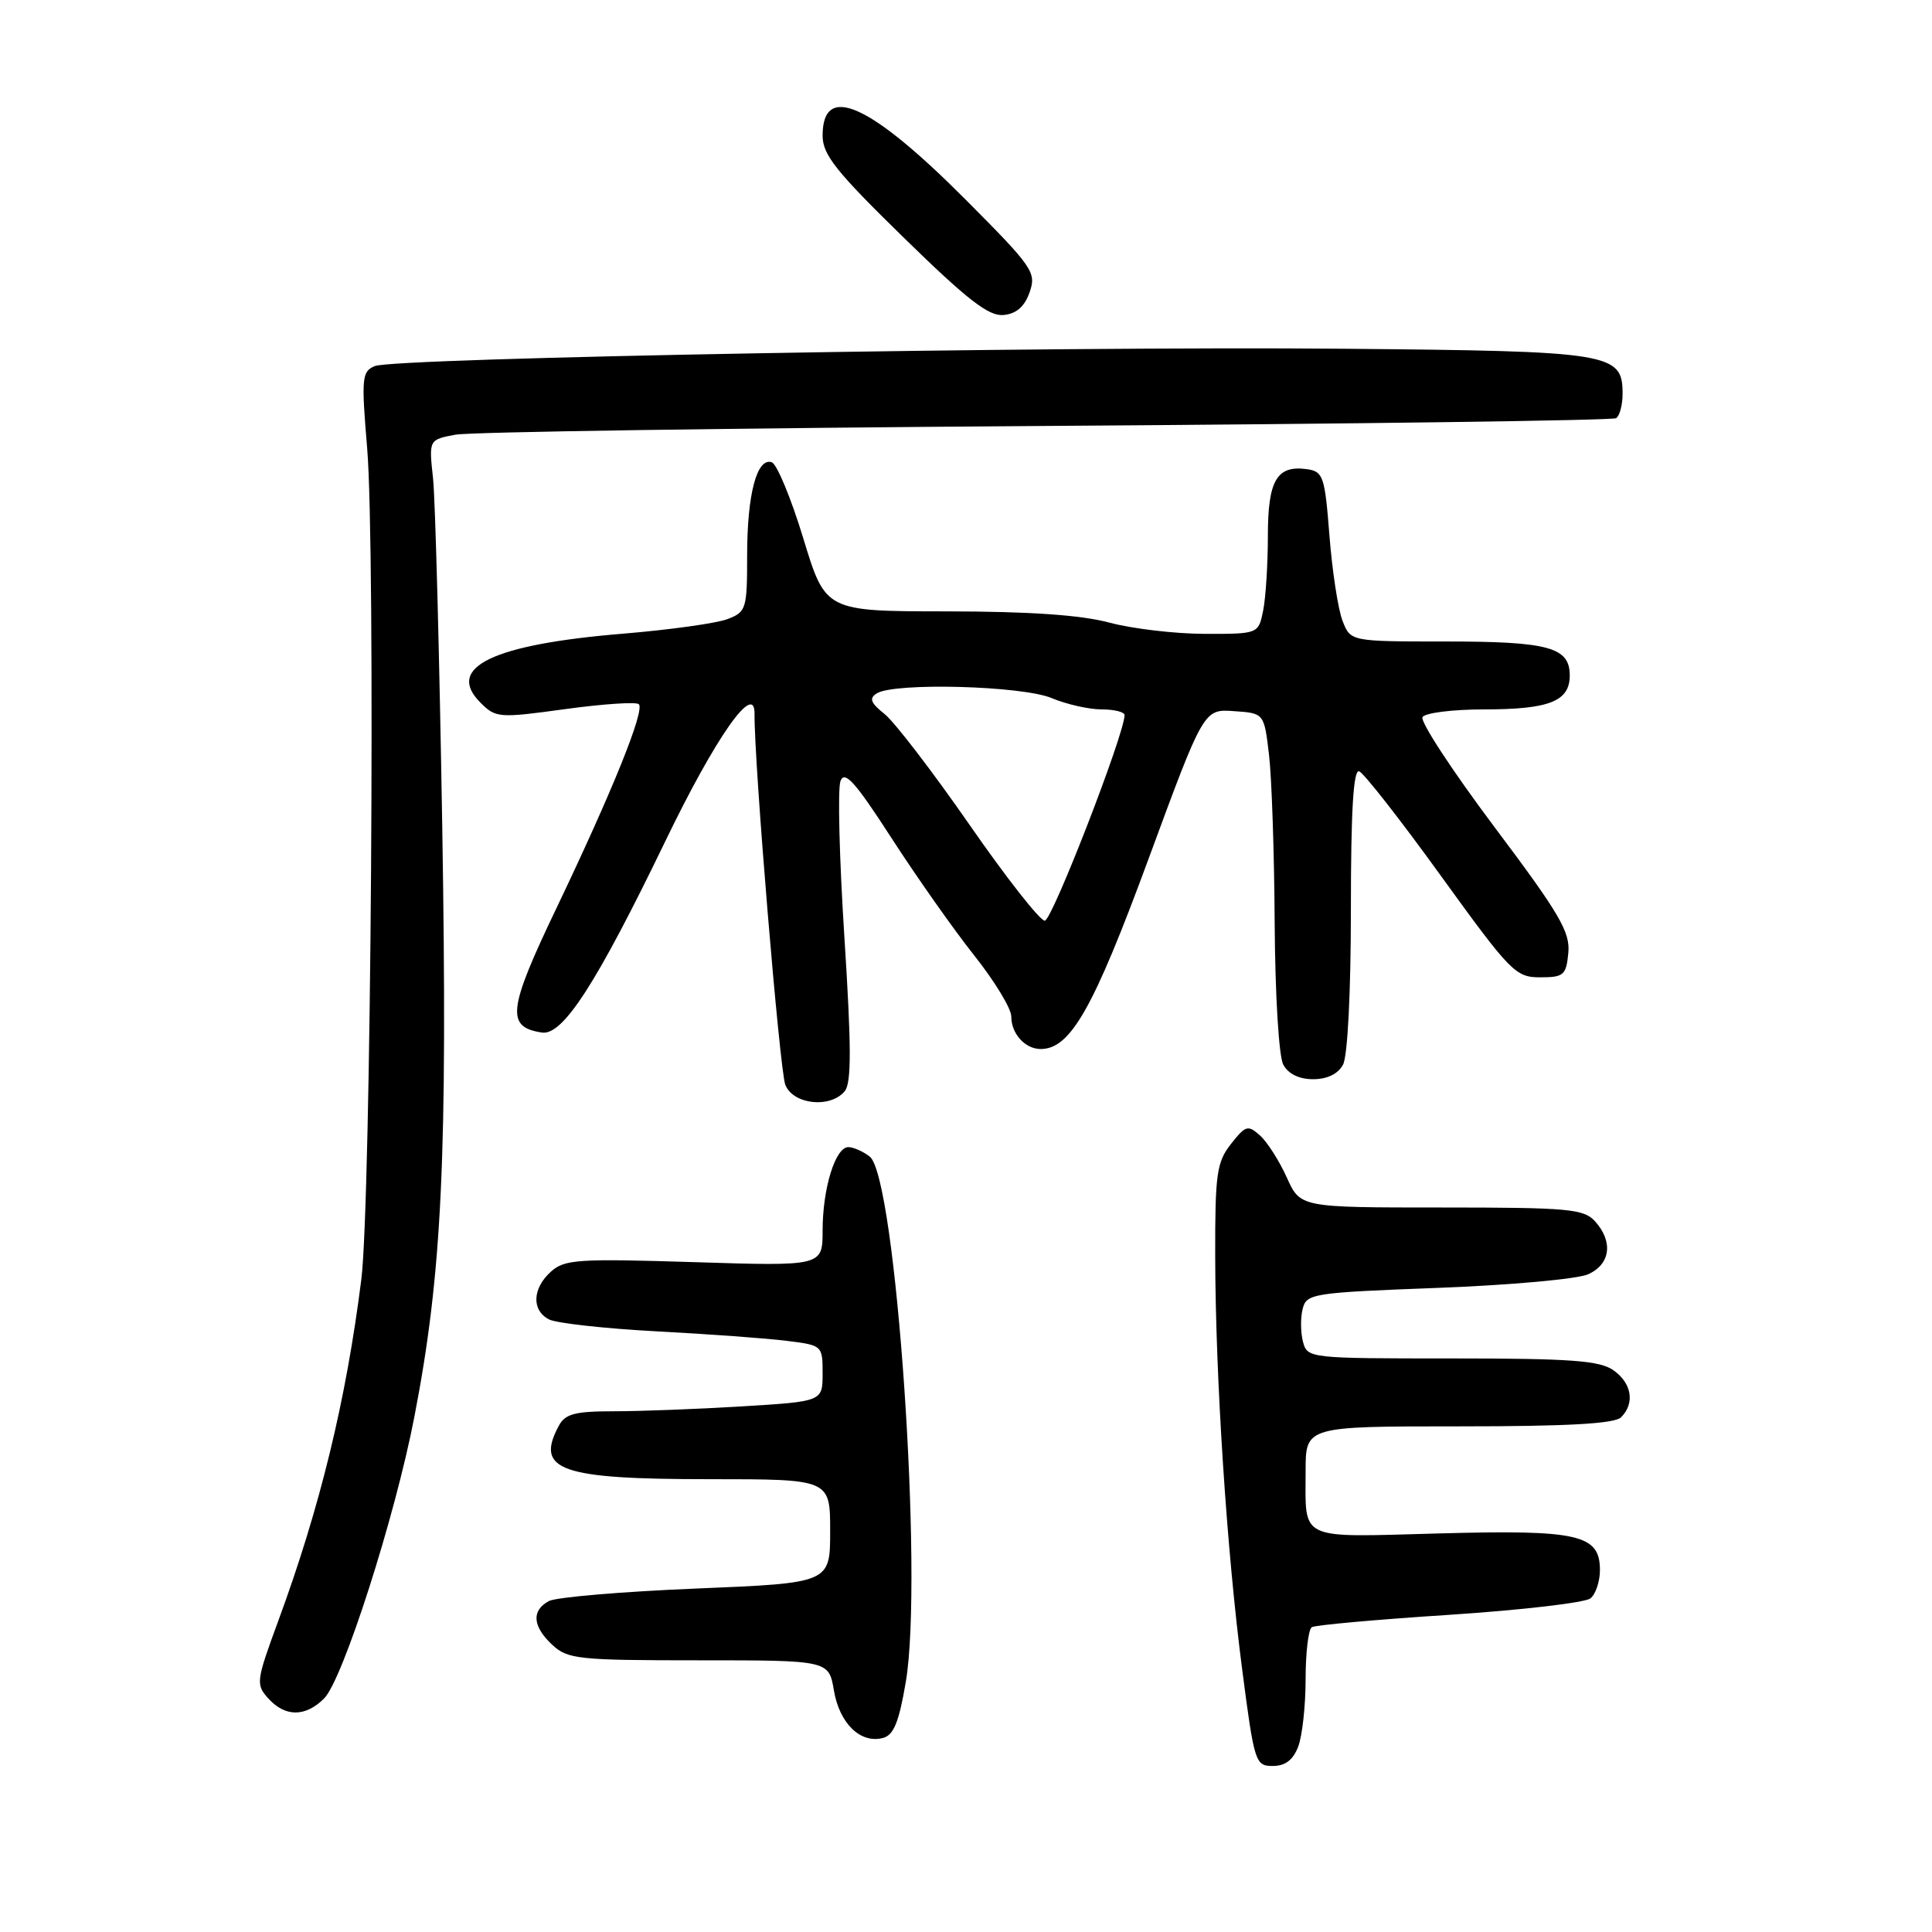 <?xml version="1.0" encoding="UTF-8" standalone="no"?>
<!DOCTYPE svg PUBLIC "-//W3C//DTD SVG 1.1//EN" "http://www.w3.org/Graphics/SVG/1.1/DTD/svg11.dtd" >
<svg xmlns="http://www.w3.org/2000/svg" xmlns:xlink="http://www.w3.org/1999/xlink" version="1.1" viewBox="0 0 256 256">
 <g >
 <path fill="currentColor"
d=" M 172.02 231.43 C 172.56 230.02 173.00 226.00 173.00 222.49 C 173.00 218.99 173.37 215.89 173.82 215.61 C 174.27 215.33 182.49 214.59 192.07 213.97 C 201.66 213.34 210.06 212.36 210.75 211.79 C 211.44 211.22 212.00 209.54 212.00 208.05 C 212.00 203.32 209.17 202.68 190.61 203.19 C 171.84 203.70 173.00 204.25 173.00 194.92 C 173.00 189.00 173.00 189.00 193.30 189.00 C 207.76 189.00 213.95 188.65 214.80 187.80 C 216.66 185.94 216.22 183.27 213.78 181.56 C 211.95 180.28 208.12 180.00 192.39 180.00 C 173.44 180.00 173.23 179.98 172.65 177.78 C 172.33 176.56 172.31 174.60 172.61 173.43 C 173.12 171.40 173.90 171.28 190.53 170.65 C 200.09 170.29 209.06 169.48 210.46 168.84 C 213.40 167.50 213.78 164.52 211.35 161.83 C 209.85 160.18 207.84 160.00 191.00 160.00 C 172.30 160.00 172.30 160.00 170.51 156.03 C 169.53 153.85 167.94 151.35 166.98 150.48 C 165.36 149.02 165.06 149.11 163.11 151.58 C 161.22 153.99 161.00 155.55 161.02 166.38 C 161.05 182.50 162.55 205.57 164.60 221.25 C 166.20 233.57 166.34 234.00 168.65 234.00 C 170.31 234.00 171.35 233.20 172.02 231.43 Z  M 120.03 222.82 C 122.37 208.93 118.73 155.93 115.24 153.25 C 114.35 152.56 113.07 152.00 112.41 152.00 C 110.69 152.00 109.00 157.47 109.00 163.04 C 109.00 167.78 109.00 167.78 91.99 167.24 C 76.56 166.76 74.80 166.87 72.99 168.51 C 70.53 170.73 70.42 173.63 72.75 174.83 C 73.71 175.33 80.12 176.04 87.00 176.41 C 93.88 176.77 101.64 177.34 104.25 177.67 C 108.96 178.25 109.00 178.29 109.00 181.98 C 109.00 185.70 109.00 185.70 98.34 186.35 C 92.48 186.71 84.85 187.00 81.38 187.00 C 76.17 187.00 74.89 187.34 74.04 188.93 C 70.88 194.83 74.19 196.00 94.05 196.00 C 110.00 196.00 110.00 196.00 110.00 202.88 C 110.00 209.76 110.00 209.76 92.25 210.49 C 82.49 210.89 73.71 211.64 72.75 212.14 C 70.39 213.39 70.55 215.50 73.19 217.96 C 75.22 219.85 76.65 220.00 92.60 220.00 C 109.82 220.00 109.82 220.00 110.50 224.01 C 111.24 228.37 114.02 231.07 116.99 230.29 C 118.42 229.92 119.12 228.20 120.03 222.82 Z  M 42.95 225.05 C 45.43 222.57 52.36 200.97 54.91 187.71 C 58.59 168.67 59.31 153.29 58.60 109.51 C 58.23 86.96 57.68 66.20 57.38 63.38 C 56.82 58.26 56.82 58.26 60.34 57.60 C 62.27 57.23 97.47 56.72 138.56 56.44 C 179.65 56.17 213.66 55.71 214.14 55.41 C 214.61 55.12 215.00 53.67 215.00 52.18 C 215.00 46.76 213.59 46.53 178.00 46.21 C 139.00 45.86 52.25 47.41 49.65 48.51 C 47.95 49.23 47.87 50.06 48.65 59.39 C 49.77 72.70 49.16 159.25 47.88 169.50 C 45.87 185.50 42.43 199.68 36.86 214.81 C 33.93 222.77 33.88 223.21 35.56 225.06 C 37.79 227.53 40.47 227.53 42.95 225.05 Z  M 111.93 144.59 C 112.83 143.50 112.82 138.74 111.89 124.24 C 111.22 113.83 110.98 104.49 111.37 103.49 C 111.92 102.04 113.34 103.63 118.15 111.08 C 121.50 116.26 126.43 123.26 129.12 126.64 C 131.80 130.02 134.00 133.64 134.00 134.69 C 134.00 136.98 135.83 139.00 137.90 139.00 C 141.84 139.00 144.87 133.66 152.16 113.88 C 159.50 93.95 159.50 93.95 163.50 94.23 C 167.50 94.50 167.50 94.50 168.15 100.00 C 168.51 103.03 168.85 113.07 168.90 122.32 C 168.96 131.79 169.45 139.98 170.04 141.07 C 170.70 142.30 172.13 143.00 174.00 143.00 C 175.87 143.00 177.30 142.30 177.96 141.07 C 178.57 139.93 179.00 131.43 179.00 120.48 C 179.00 107.48 179.33 101.94 180.09 102.20 C 180.69 102.40 185.56 108.62 190.91 116.03 C 200.15 128.81 200.82 129.50 204.07 129.50 C 207.20 129.50 207.53 129.22 207.81 126.27 C 208.08 123.50 206.65 121.07 197.99 109.54 C 192.42 102.11 188.14 95.58 188.49 95.02 C 188.83 94.46 192.50 94.00 196.62 94.00 C 205.29 94.00 208.00 92.93 208.00 89.50 C 208.00 85.76 205.21 85.00 191.54 85.00 C 178.95 85.00 178.95 85.00 177.89 82.25 C 177.30 80.74 176.53 75.67 176.16 71.00 C 175.55 63.12 175.33 62.48 173.19 62.17 C 169.19 61.61 168.00 63.63 168.00 71.00 C 168.00 74.71 167.72 79.16 167.38 80.88 C 166.75 84.00 166.75 84.00 159.62 83.99 C 155.71 83.98 150.03 83.31 147.00 82.50 C 143.24 81.49 136.42 81.02 125.44 81.01 C 109.38 81.00 109.38 81.00 106.44 71.33 C 104.82 66.01 102.94 61.48 102.26 61.25 C 100.29 60.60 99.00 65.49 99.00 73.59 C 99.00 80.72 98.88 81.09 96.38 82.04 C 94.94 82.59 88.75 83.45 82.63 83.96 C 65.30 85.38 58.98 88.42 63.65 93.09 C 65.69 95.14 66.08 95.17 74.90 93.96 C 79.93 93.27 84.31 92.98 84.65 93.31 C 85.47 94.13 81.11 104.91 73.74 120.32 C 67.28 133.81 67.02 136.10 71.82 136.82 C 74.59 137.23 79.06 130.29 88.15 111.48 C 94.80 97.70 100.03 90.23 99.98 94.58 C 99.91 100.88 103.31 141.88 104.06 143.75 C 105.11 146.37 110.02 146.89 111.93 144.59 Z  M 136.43 38.72 C 137.35 36.10 136.87 35.41 127.98 26.48 C 115.26 13.71 109.00 10.90 109.00 17.97 C 109.00 20.50 110.76 22.71 119.75 31.49 C 128.21 39.76 131.03 41.94 132.98 41.74 C 134.68 41.58 135.77 40.62 136.43 38.72 Z  M 128.44 109.25 C 123.57 102.24 118.52 95.65 117.21 94.61 C 115.36 93.14 115.13 92.53 116.17 91.88 C 118.49 90.41 135.42 90.86 139.35 92.50 C 141.32 93.33 144.30 94.00 145.97 94.00 C 147.64 94.00 149.00 94.34 149.01 94.75 C 149.04 97.15 139.40 122.00 138.44 122.00 C 137.80 122.00 133.30 116.26 128.44 109.25 Z "/>
</g>
</svg>